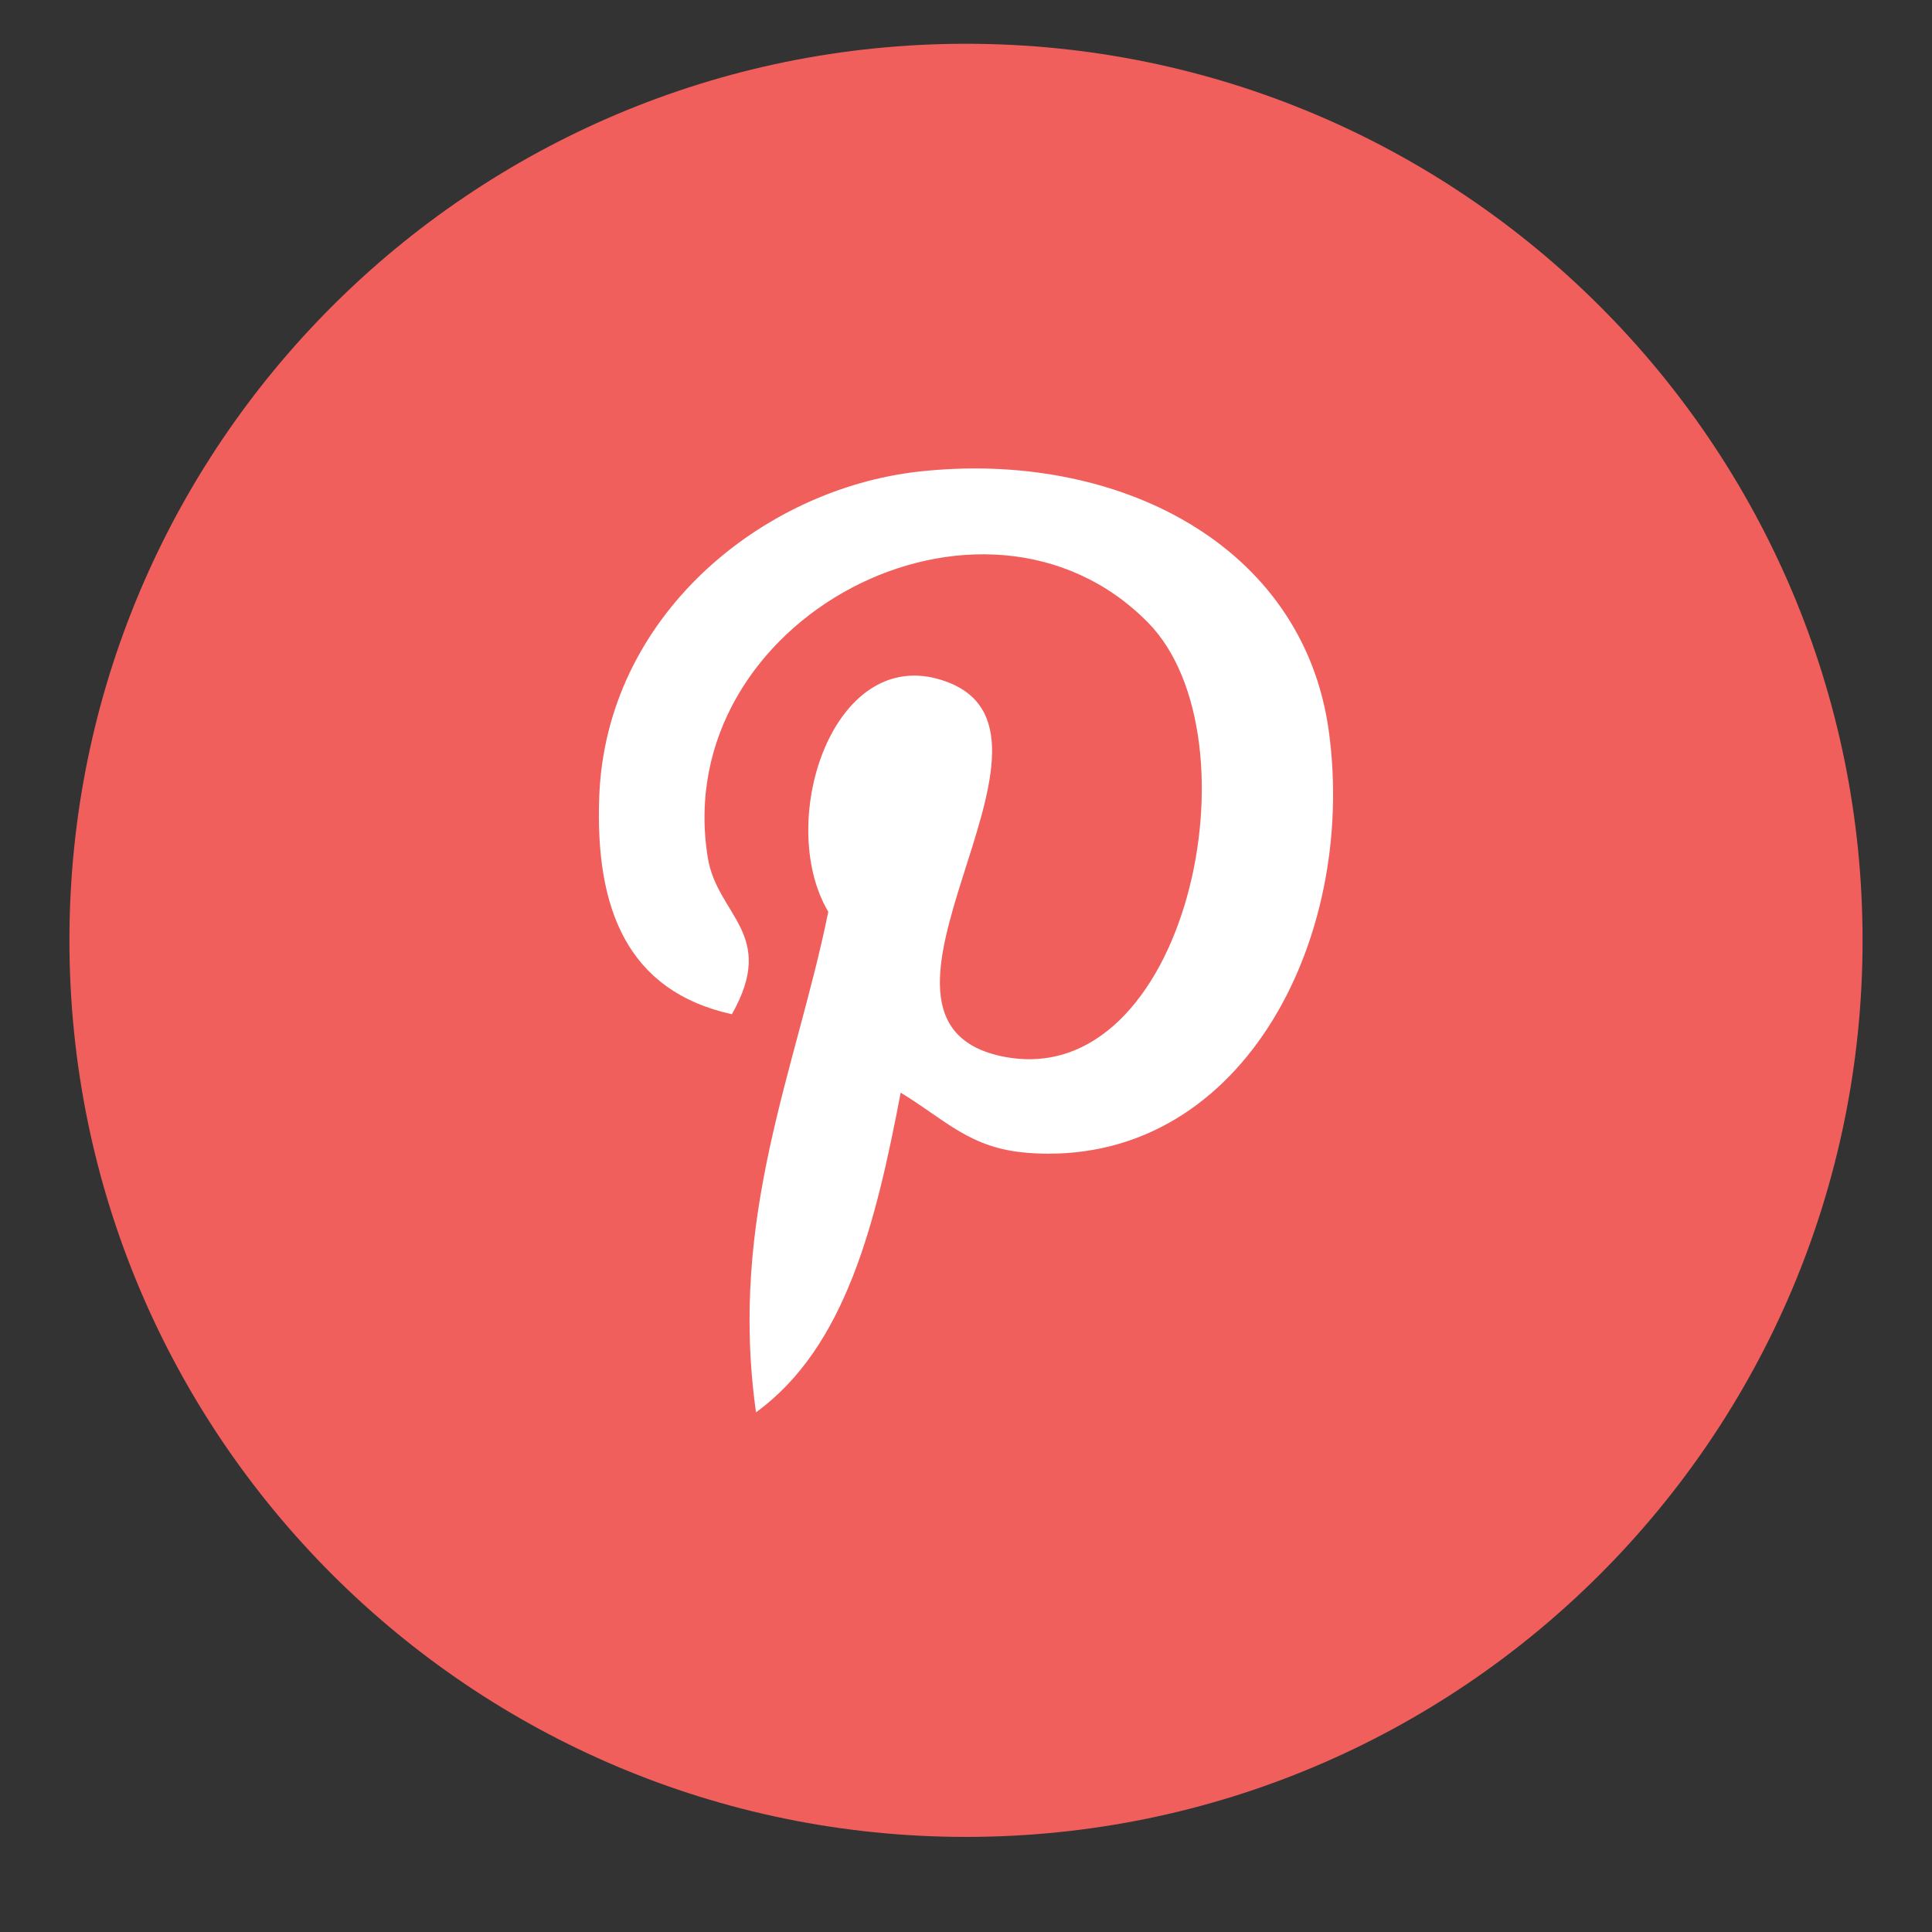 <?xml version="1.0" encoding="UTF-8" standalone="no"?>
<!-- Generated by IcoMoon.io -->

<svg
   xmlns:dc="http://purl.org/dc/elements/1.1/"
   xmlns:cc="http://creativecommons.org/ns#"
   xmlns:rdf="http://www.w3.org/1999/02/22-rdf-syntax-ns#"
   xmlns:svg="http://www.w3.org/2000/svg"
   xmlns="http://www.w3.org/2000/svg"
   xmlns:sodipodi="http://sodipodi.sourceforge.net/DTD/sodipodi-0.dtd"
   xmlns:inkscape="http://www.inkscape.org/namespaces/inkscape"
   version="1.1"
   width="32"
   height="32"
   viewBox="0 0 32 32"
   id="svg3704"
   sodipodi:docname="pinterest_white.svg"
   inkscape:version="0.92.0 r15299">
  <rect x="0" y="0" width="32" height="32" fill="#333333" stroke="none"/>
  <defs
     id="defs3708" />
  <sodipodi:namedview
     pagecolor="#ffffff"
     bordercolor="#666666"
     borderopacity="1"
     objecttolerance="10"
     gridtolerance="10"
     guidetolerance="10"
     inkscape:pageopacity="0"
     inkscape:pageshadow="2"
     inkscape:window-width="1418"
     inkscape:window-height="708"
     id="namedview3706"
     showgrid="false"
     inkscape:zoom="7.375"
     inkscape:cx="-21.694915"
     inkscape:cy="16"
     inkscape:window-x="0"
     inkscape:window-y="0"
     inkscape:window-maximized="0"
     inkscape:current-layer="svg3704" />
  <ellipse
     id="path3691"
     cx="15.878"
     cy="15.225"
     rx="9.513"
     ry="9.56"
     style="fill:#ffffff;stroke-width:0.9" />
  <path
     d="m 16,0.725 c -8.202,0 -14.85,6.648 -14.85,14.85 0,8.202 6.648,14.85 14.85,14.85 8.202,0 14.85,-6.648 14.85,-14.85 C 30.85,7.373 24.202,0.725 16,0.725 Z m 1.016,18.369 c -0.953,-0.073 -1.352,-0.544 -2.098,-0.996 -0.41,2.152 -0.911,4.216 -2.396,5.294 -0.459,-3.254 0.671,-5.695 1.197,-8.29 -0.895,-1.508 0.107,-4.541 1.997,-3.796 2.325,0.922 -2.014,5.607 0.899,6.194 3.041,0.609 4.283,-5.278 2.398,-7.19 -2.725,-2.764 -7.931,-0.063 -7.29,3.893 0.155,0.967 1.156,1.261 0.399,2.596 -1.743,-0.387 -2.264,-1.762 -2.197,-3.595 0.107,-3.001 2.696,-5.103 5.292,-5.393 3.284,-0.365 6.366,1.205 6.792,4.296 0.478,3.487 -1.483,7.259 -4.993,6.988 z"
     id="path3702"
     style="fill:#f15f5d;fill-opacity:1;stroke-width:0.9"
     inkscape:connector-curvature="0" />
</svg>
